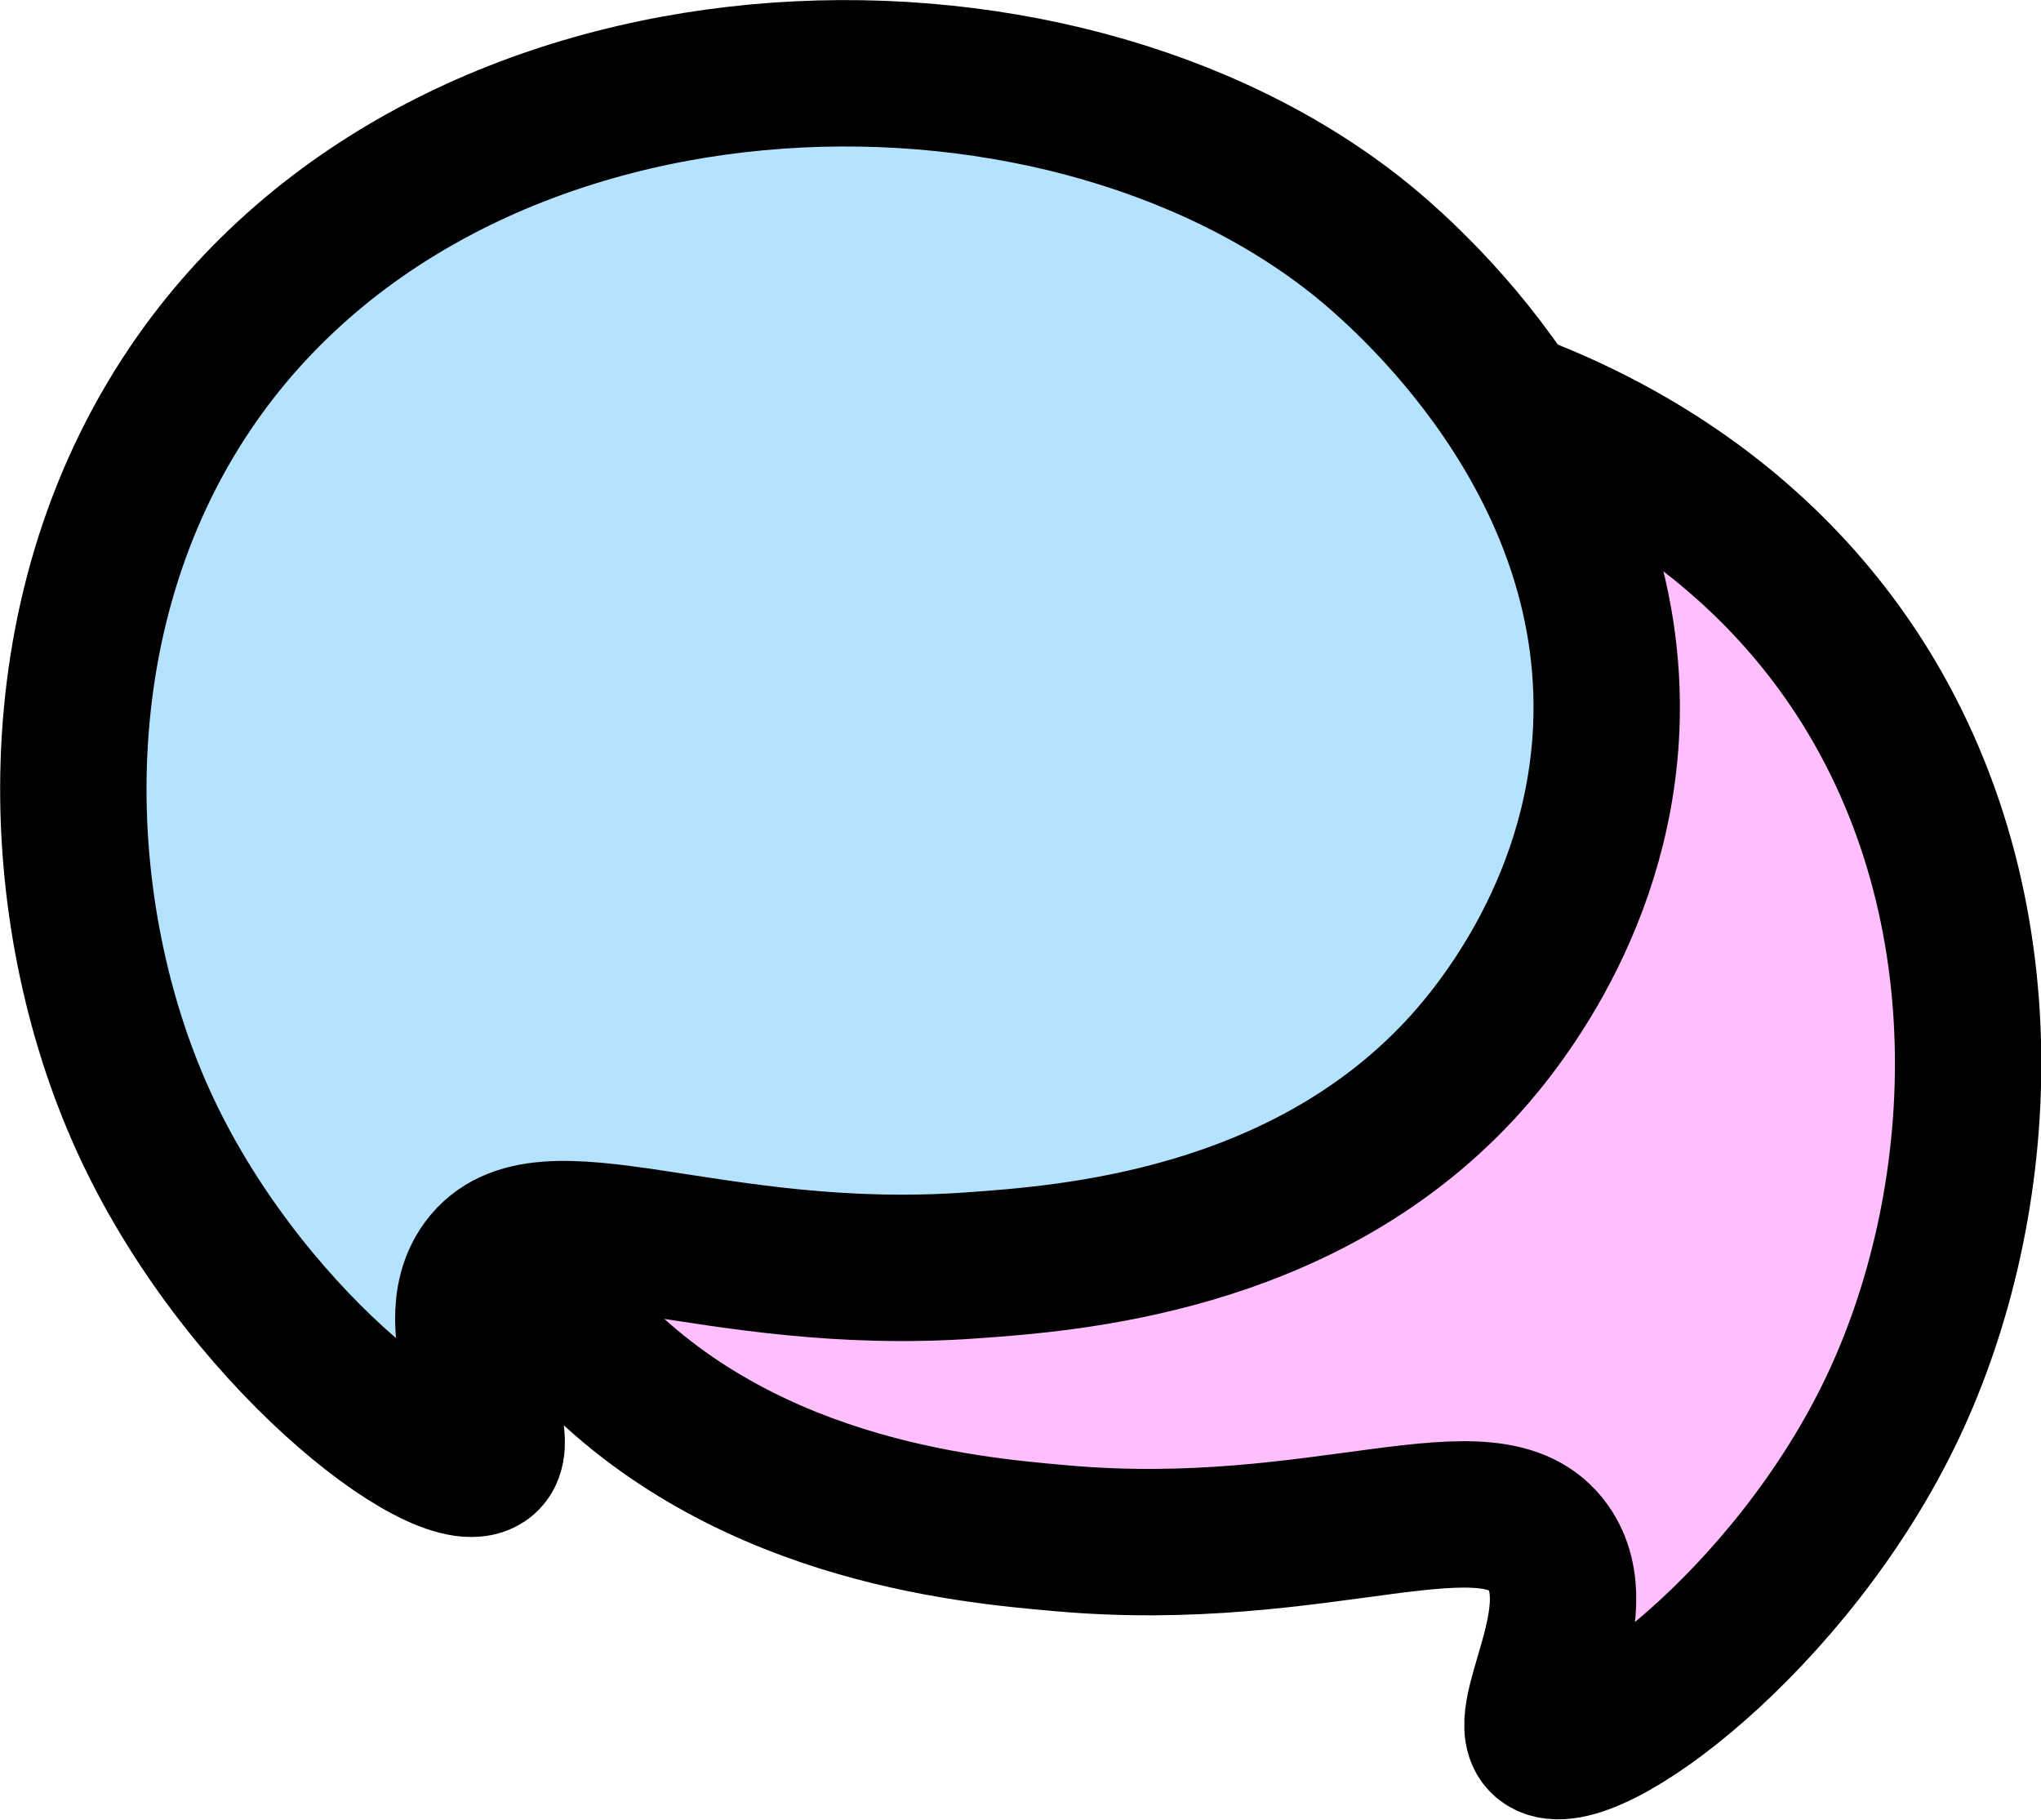 <?xml version="1.0" encoding="UTF-8"?><svg id="Ebene_1" xmlns="http://www.w3.org/2000/svg" viewBox="0 0 41.83 37.29"><path d="m8.94,20.29c.1,3.84,2.34,6.46,2.87,7.05,3.22,3.58,7.96,4.01,9.92,4.18,5.39.49,8.83-1.46,10,.19.96,1.35-.71,3.56-.07,4,.85.59,5.06-2.5,7.13-6.87,1.96-4.13,2.4-10.23-.72-15.02-5.13-7.86-17.5-8.48-23.94-3.44-.84.65-5.33,4.33-5.18,9.91Z" fill="#ffbffe" stroke="#000" stroke-miterlimit="10" stroke-width="3"/><path d="m32.92,14.93c-.17,3.84-2.46,6.42-3,7-3.28,3.52-8.03,3.86-10,4-5.4.39-8.8-1.62-10,0-.98,1.33.65,3.57,0,4-.86.57-5.01-2.59-7-7-1.88-4.16-2.21-10.27,1-15C9.2.16,21.57-.22,27.92,4.93c.82.67,5.24,4.43,5,10Z" fill="#b4e2ff" stroke="#000" stroke-miterlimit="10" stroke-width="3"/></svg>